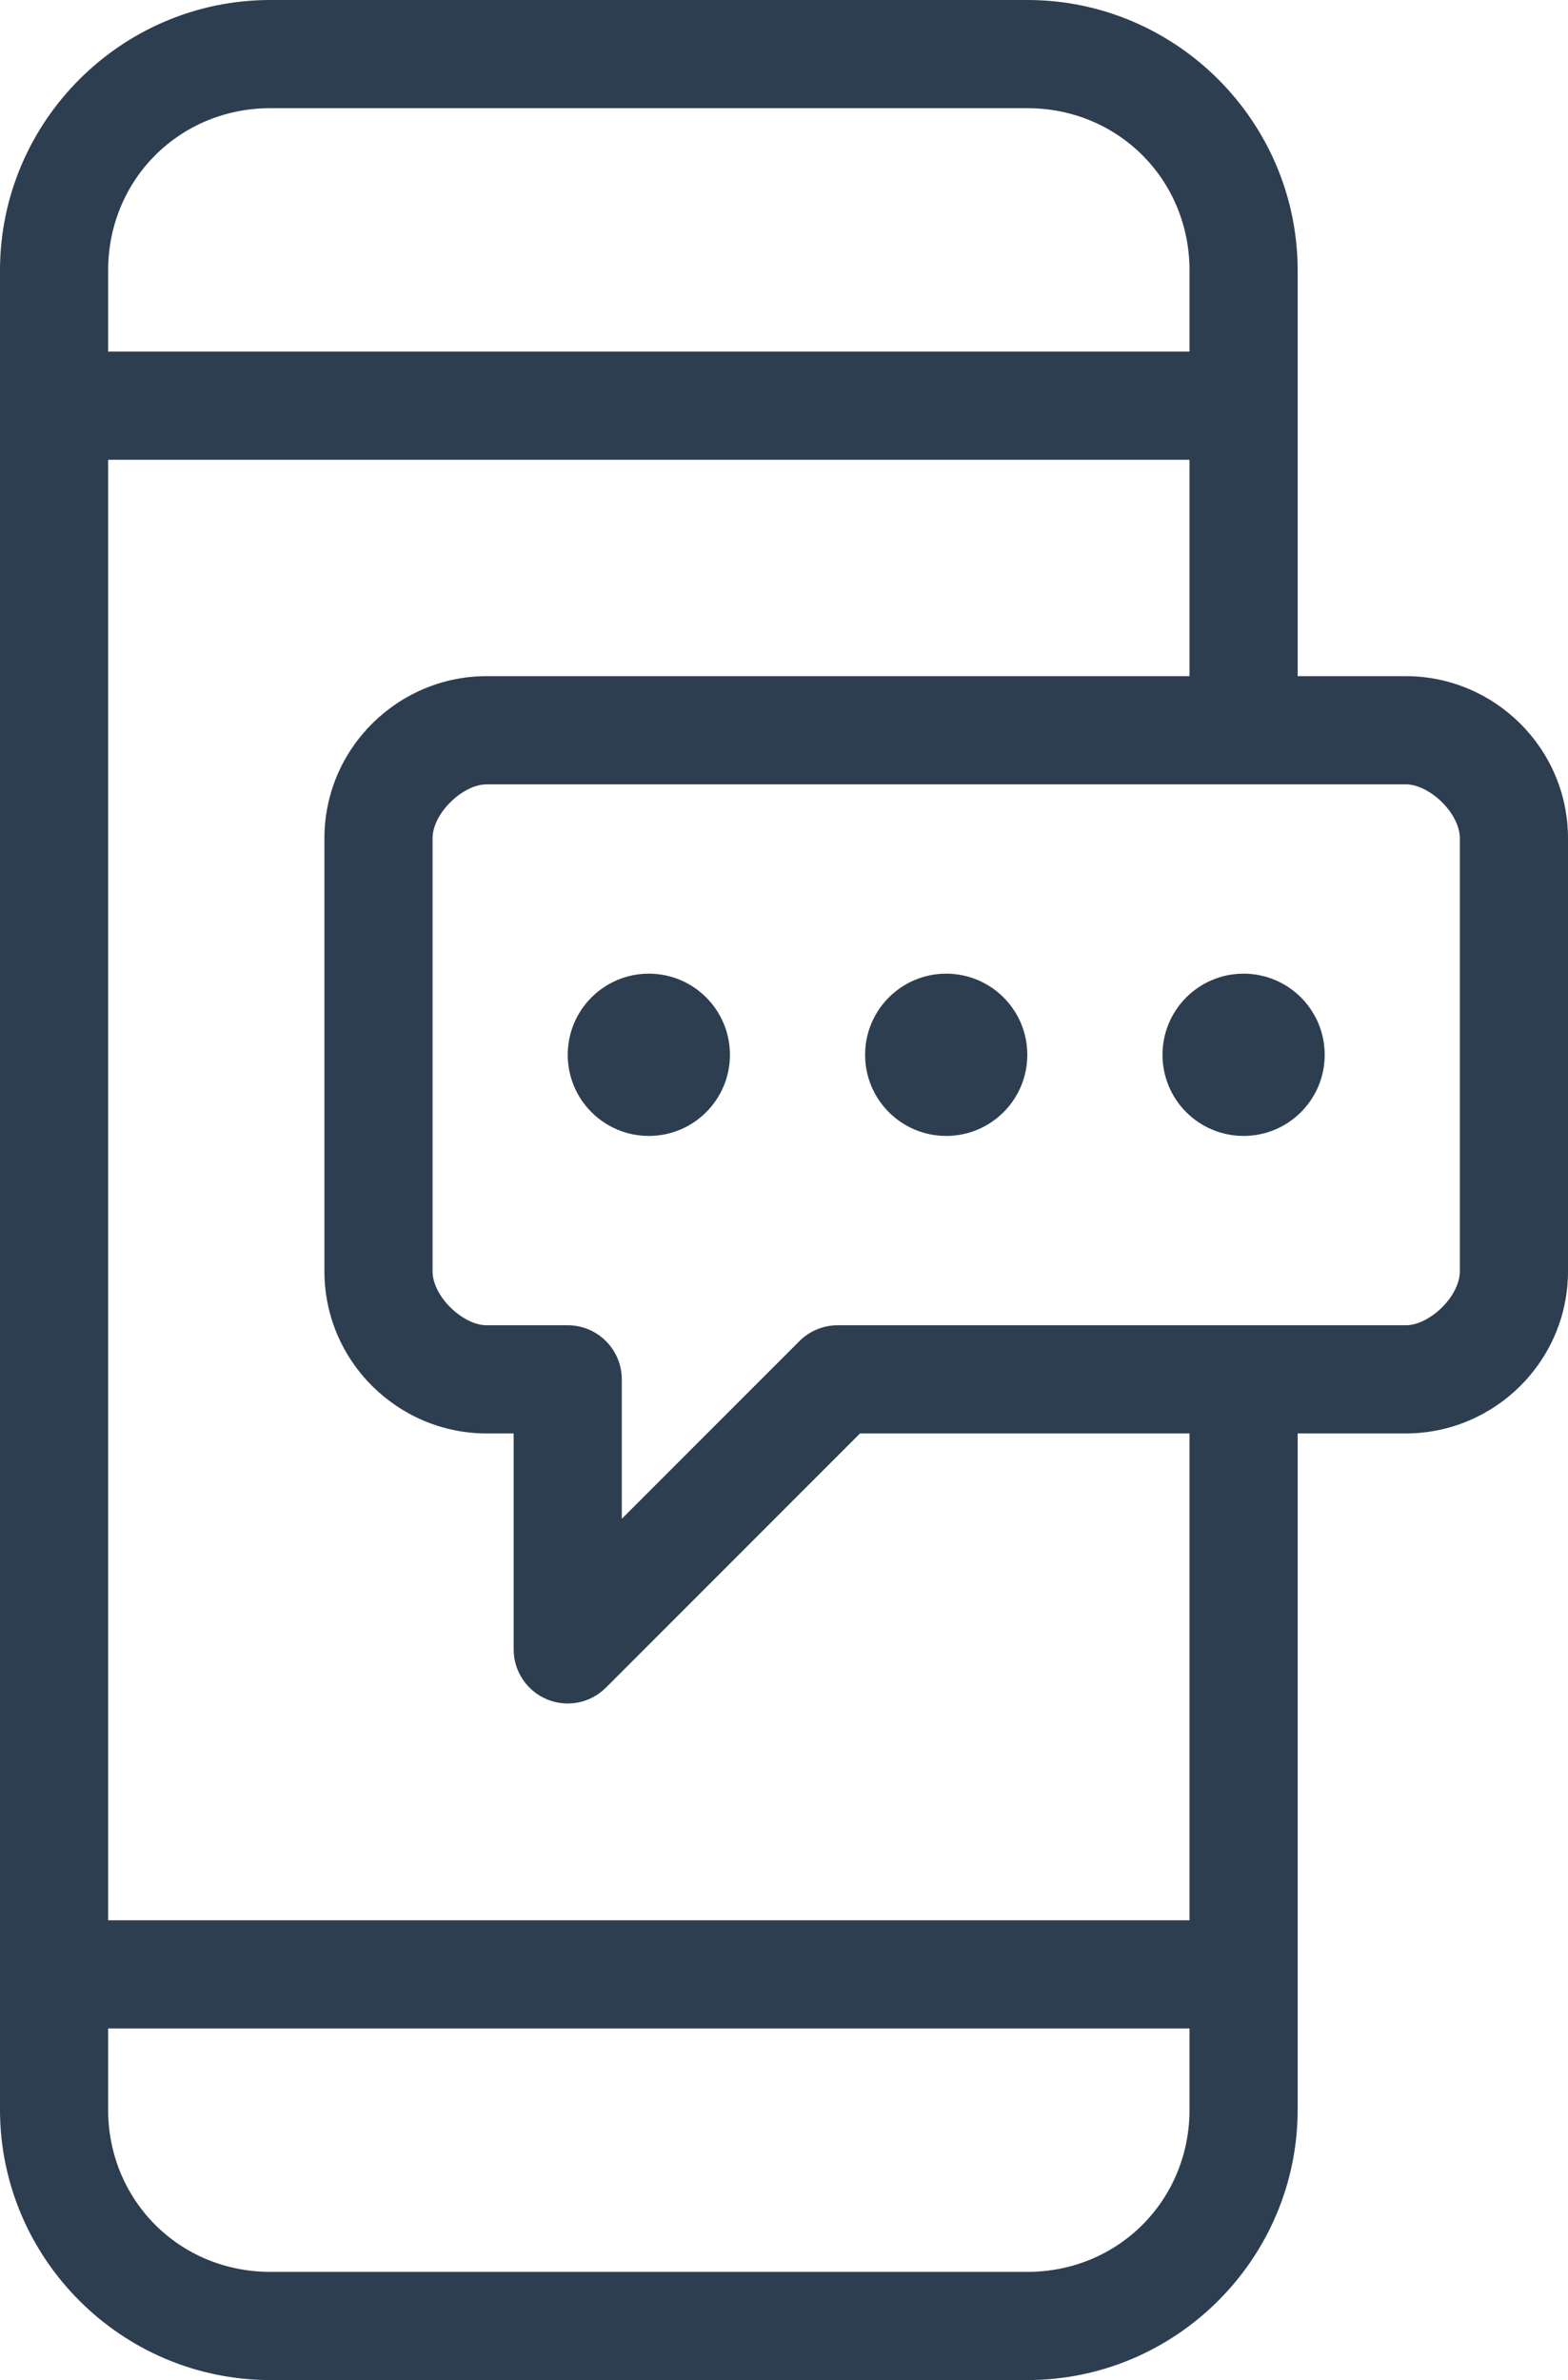 <?xml version="1.0" encoding="UTF-8"?>
<svg width="58px" height="88px" viewBox="0 0 58 88" version="1.1" xmlns="http://www.w3.org/2000/svg" xmlns:xlink="http://www.w3.org/1999/xlink">
    <!-- Generator: Sketch 51.2 (57519) - http://www.bohemiancoding.com/sketch -->
    <defs/>
    <g id="Group-1" stroke="none" stroke-width="1" fill="none" fill-rule="evenodd">
        <g id="Group-2" transform="translate(0, -1)" fill="#2D3E51" fill-rule="nonzero">
            <g id="Group-3" transform="translate(0, 0.638)">
                <path d="M10,0.362 C4.495,0.362 0,4.857 0,10.362 L0,78.362 C0,83.868 4.495,88.362 10,88.362 L38,88.362 C43.505,88.362 48,83.868 48,78.362 L48,53.362 L52,53.362 C55.27,53.362 58,50.703 58,47.362 L58,31.362 C58,28.021 55.27,25.362 52,25.362 L48,25.362 L48,10.362 C48,4.857 43.505,0.362 38,0.362 L10,0.362 Z M10,4.362 L38,4.362 C41.359,4.362 44,7.004 44,10.362 L44,13.362 L4,13.362 L4,10.362 C4,7.004 6.641,4.362 10,4.362 Z M4,17.362 L44,17.362 L44,25.362 L18,25.362 C14.73,25.362 12,28.022 12,31.362 L12,47.362 C12,50.703 14.73,53.362 18,53.362 L19,53.362 L19,61.362 C19.007,62.166 19.494,62.888 20.237,63.195 C20.98,63.502 21.834,63.334 22.406,62.768 L31.812,53.362 L44,53.362 L44,71.362 L4,71.362 L4,17.362 Z M18,29.362 L52,29.362 C52.874,29.362 54,30.426 54,31.362 L54,47.362 C54,48.299 52.874,49.362 52,49.362 L31,49.362 C30.476,49.358 29.971,49.56 29.594,49.925 L23,56.518 L23,51.362 C23,50.258 22.105,49.362 21,49.362 L18,49.362 C17.126,49.362 16,48.299 16,47.362 L16,31.362 C16,30.426 17.126,29.362 18,29.362 Z M24,36.362 C22.343,36.362 21,37.705 21,39.362 C21,41.019 22.343,42.362 24,42.362 C25.657,42.362 27,41.019 27,39.362 C27,37.705 25.657,36.362 24,36.362 Z M35,36.362 C33.343,36.362 32,37.705 32,39.362 C32,41.019 33.343,42.362 35,42.362 C36.657,42.362 38,41.019 38,39.362 C38,37.705 36.657,36.362 35,36.362 Z M46,36.362 C44.343,36.362 43,37.705 43,39.362 C43,41.019 44.343,42.362 46,42.362 C47.657,42.362 49,41.019 49,39.362 C49,37.705 47.657,36.362 46,36.362 Z M4,75.362 L44,75.362 L44,78.362 C44,81.721 41.359,84.362 38,84.362 L10,84.362 C6.641,84.362 4,81.721 4,78.362 L4,75.362 Z" id="Shape"/>
            </g>
        </g>
    </g>
</svg>